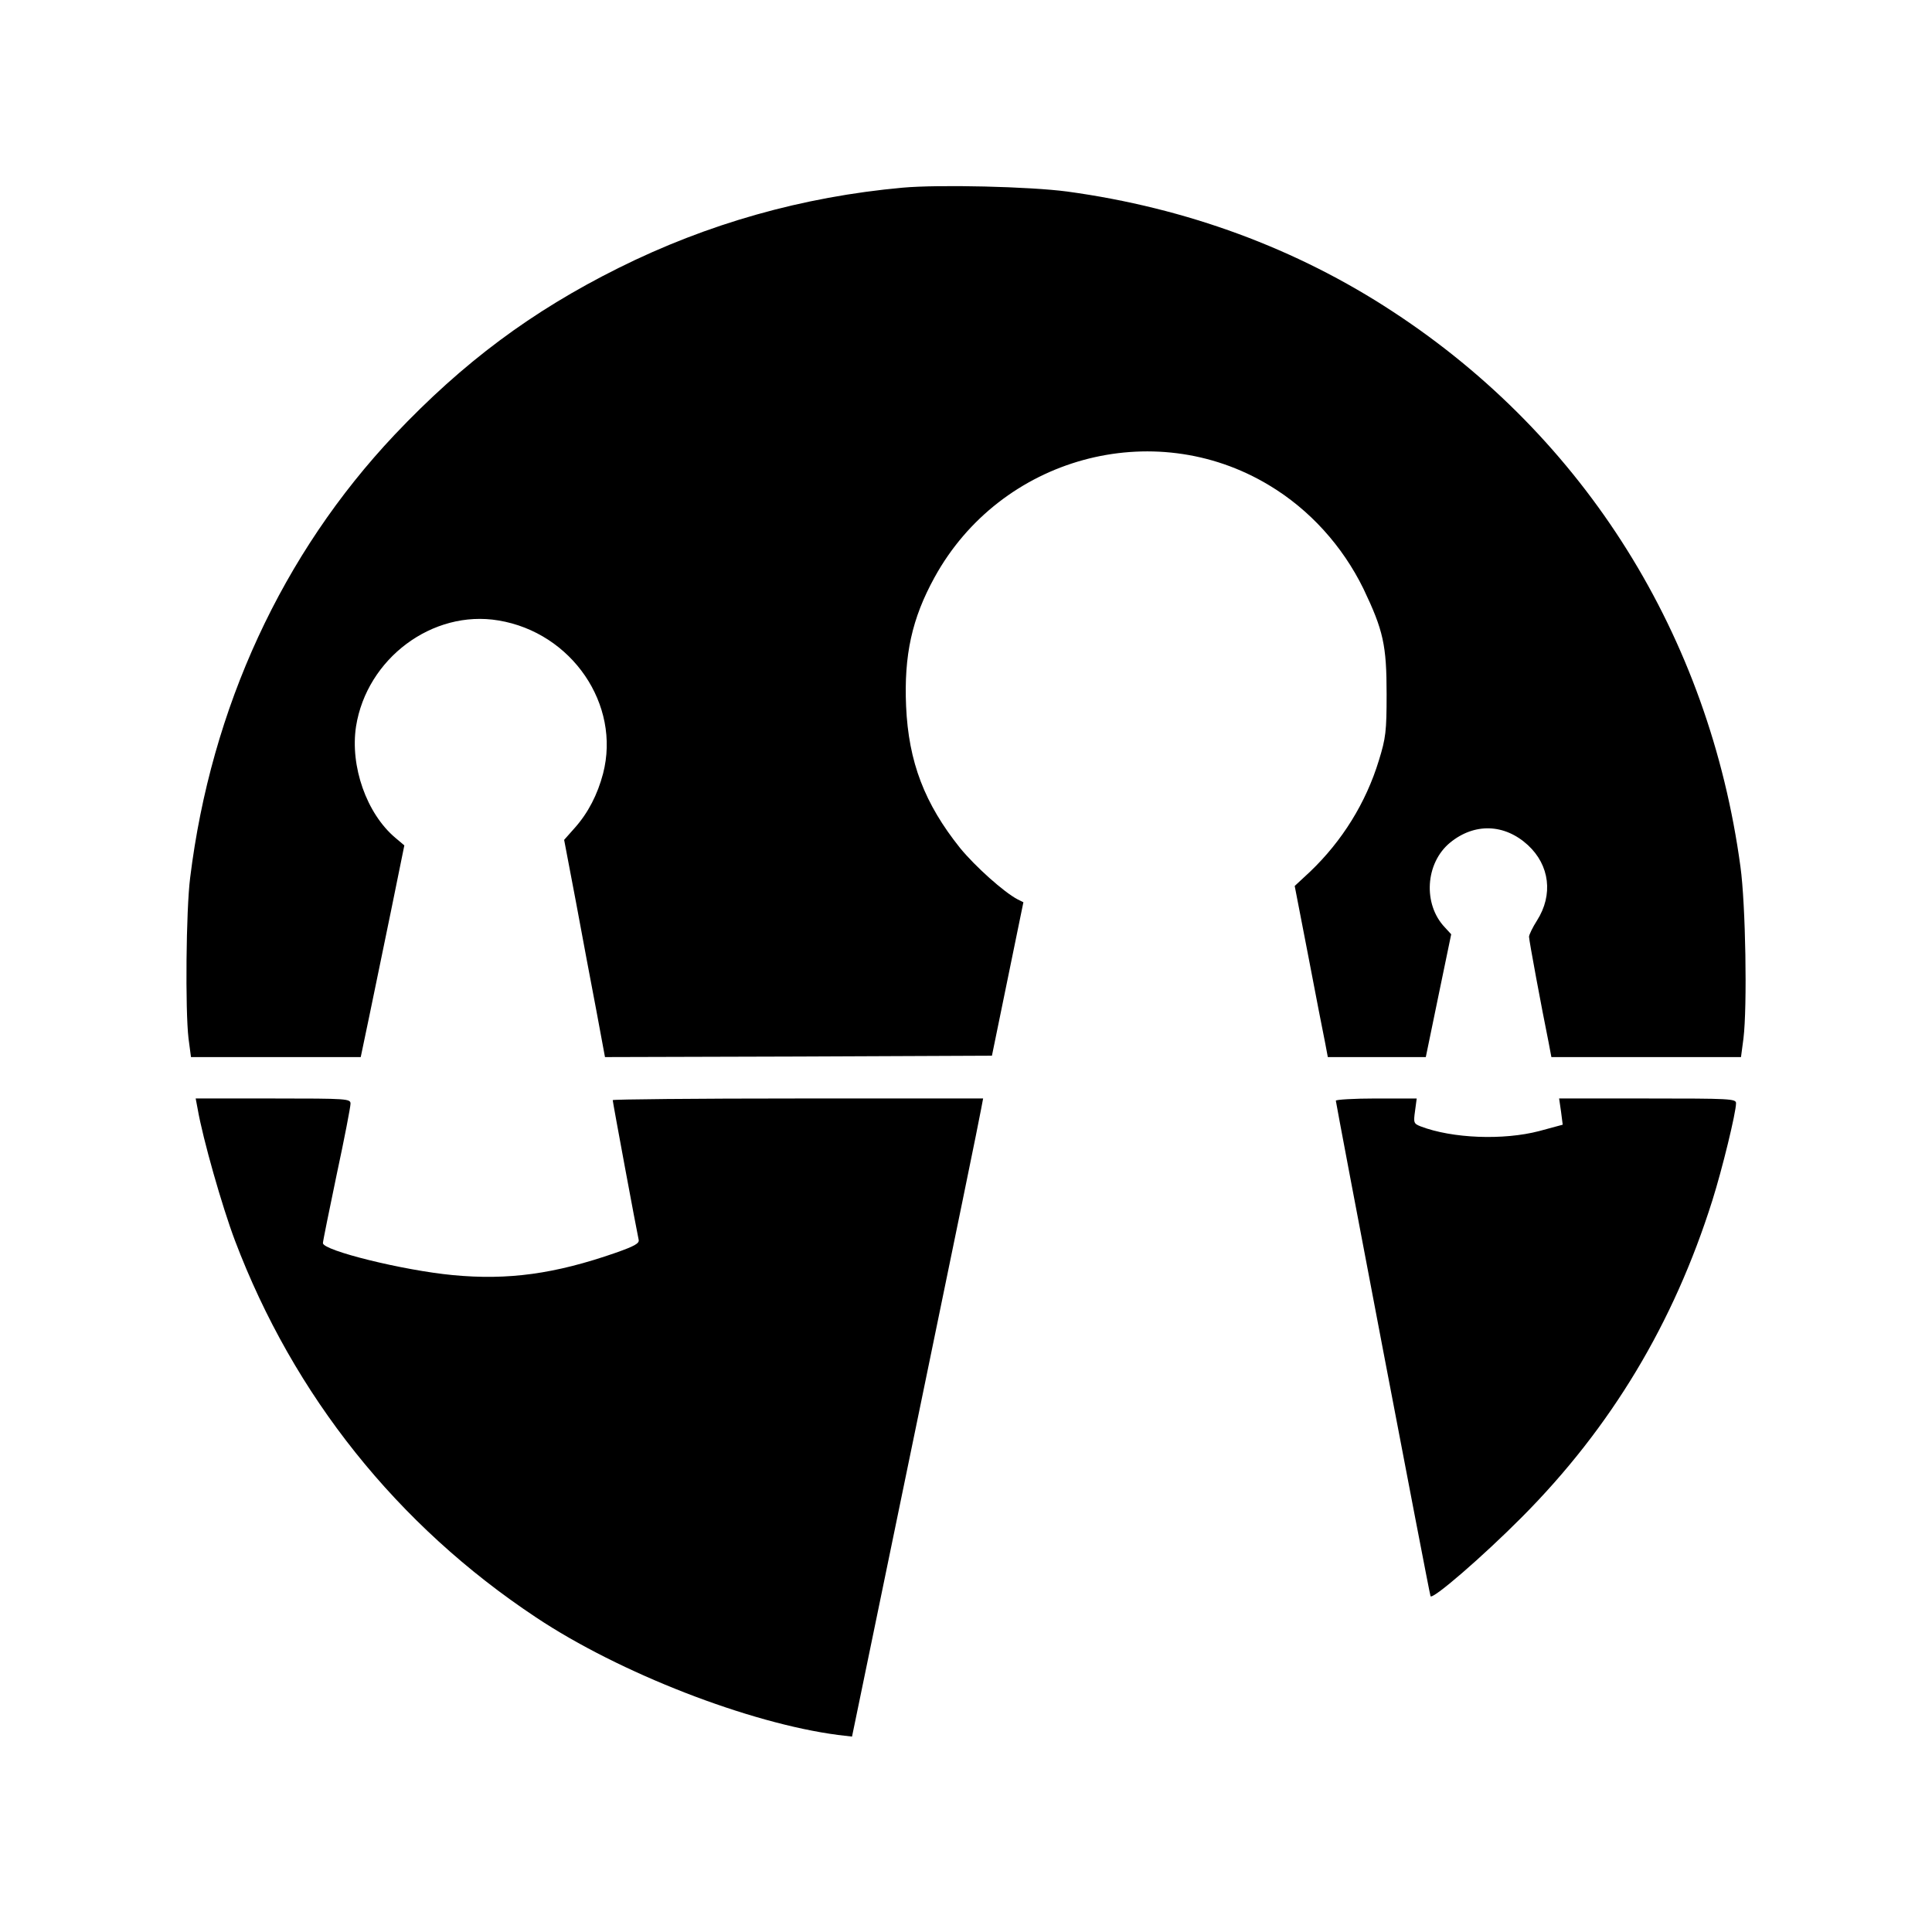 <?xml version="1.0" standalone="no"?>
<!DOCTYPE svg PUBLIC "-//W3C//DTD SVG 20010904//EN"
 "http://www.w3.org/TR/2001/REC-SVG-20010904/DTD/svg10.dtd">
<svg version="1.0" xmlns="http://www.w3.org/2000/svg"
 width="700pt" height="700pt" viewBox="0 0 700 700"
 preserveAspectRatio="xMidYMid meet">
<g transform="translate(0,700) scale(0.1,-0.1)"
fill="#000000" stroke="none">
<path d="M3270 6320 c-362 -33 -706 -130 -1029 -291 -315 -157 -563 -342 -811
-604 -407 -431 -665 -989 -741 -1605 -15 -118 -18 -480 -6 -582 l9 -68 307 0
308 0 31 148 c17 81 52 253 79 383 l48 236 -32 27 c-105 88 -165 260 -143 404
39 246 277 424 516 384 266 -44 444 -305 379 -555 -20 -76 -54 -142 -102 -196
l-39 -44 43 -226 c23 -124 56 -301 74 -394 l31 -167 701 2 701 3 57 278 57
278 -22 11 c-49 26 -152 118 -207 185 -129 161 -187 312 -196 514 -8 185 21
318 103 467 239 435 792 587 1212 334 147 -88 266 -220 342 -375 72 -151 84
-204 84 -382 0 -135 -3 -159 -28 -240 -47 -154 -133 -292 -249 -403 l-56 -52
50 -258 c27 -141 54 -281 60 -309 l10 -53 178 0 177 0 46 223 46 222 -23 25
c-80 84 -71 233 19 307 88 72 197 69 282 -9 79 -73 92 -180 33 -273 -16 -25
-29 -52 -29 -59 0 -13 45 -255 71 -383 l10 -53 344 0 343 0 9 68 c14 115 8
485 -11 622 -113 835 -563 1555 -1258 2010 -350 230 -749 377 -1181 436 -135
18 -465 26 -597 14z"/>
<path d="M716 2983 c19 -110 89 -355 135 -477 213 -563 589 -1033 1091 -1366
303 -202 773 -384 1094 -426 l51 -6 11 53 c6 30 110 533 231 1119 121 586 223
1082 226 1103 l7 37 -671 0 c-369 0 -671 -3 -671 -6 0 -7 87 -475 94 -506 3
-13 -15 -23 -83 -47 -221 -77 -390 -100 -590 -81 -180 17 -471 89 -471 116 0
7 23 119 50 249 28 130 50 245 50 256 0 18 -10 19 -280 19 l-281 0 7 -37z"/>
<path d="M4840 3012 c0 -9 338 -1782 343 -1795 5 -16 189 143 332 287 323 325
549 702 689 1146 36 114 86 319 86 353 0 16 -22 17 -320 17 l-321 0 7 -48 6
-47 -85 -23 c-130 -34 -315 -27 -430 17 -25 10 -26 13 -20 56 l6 45 -147 0
c-80 0 -146 -4 -146 -8z"/>
</g>
</svg>
